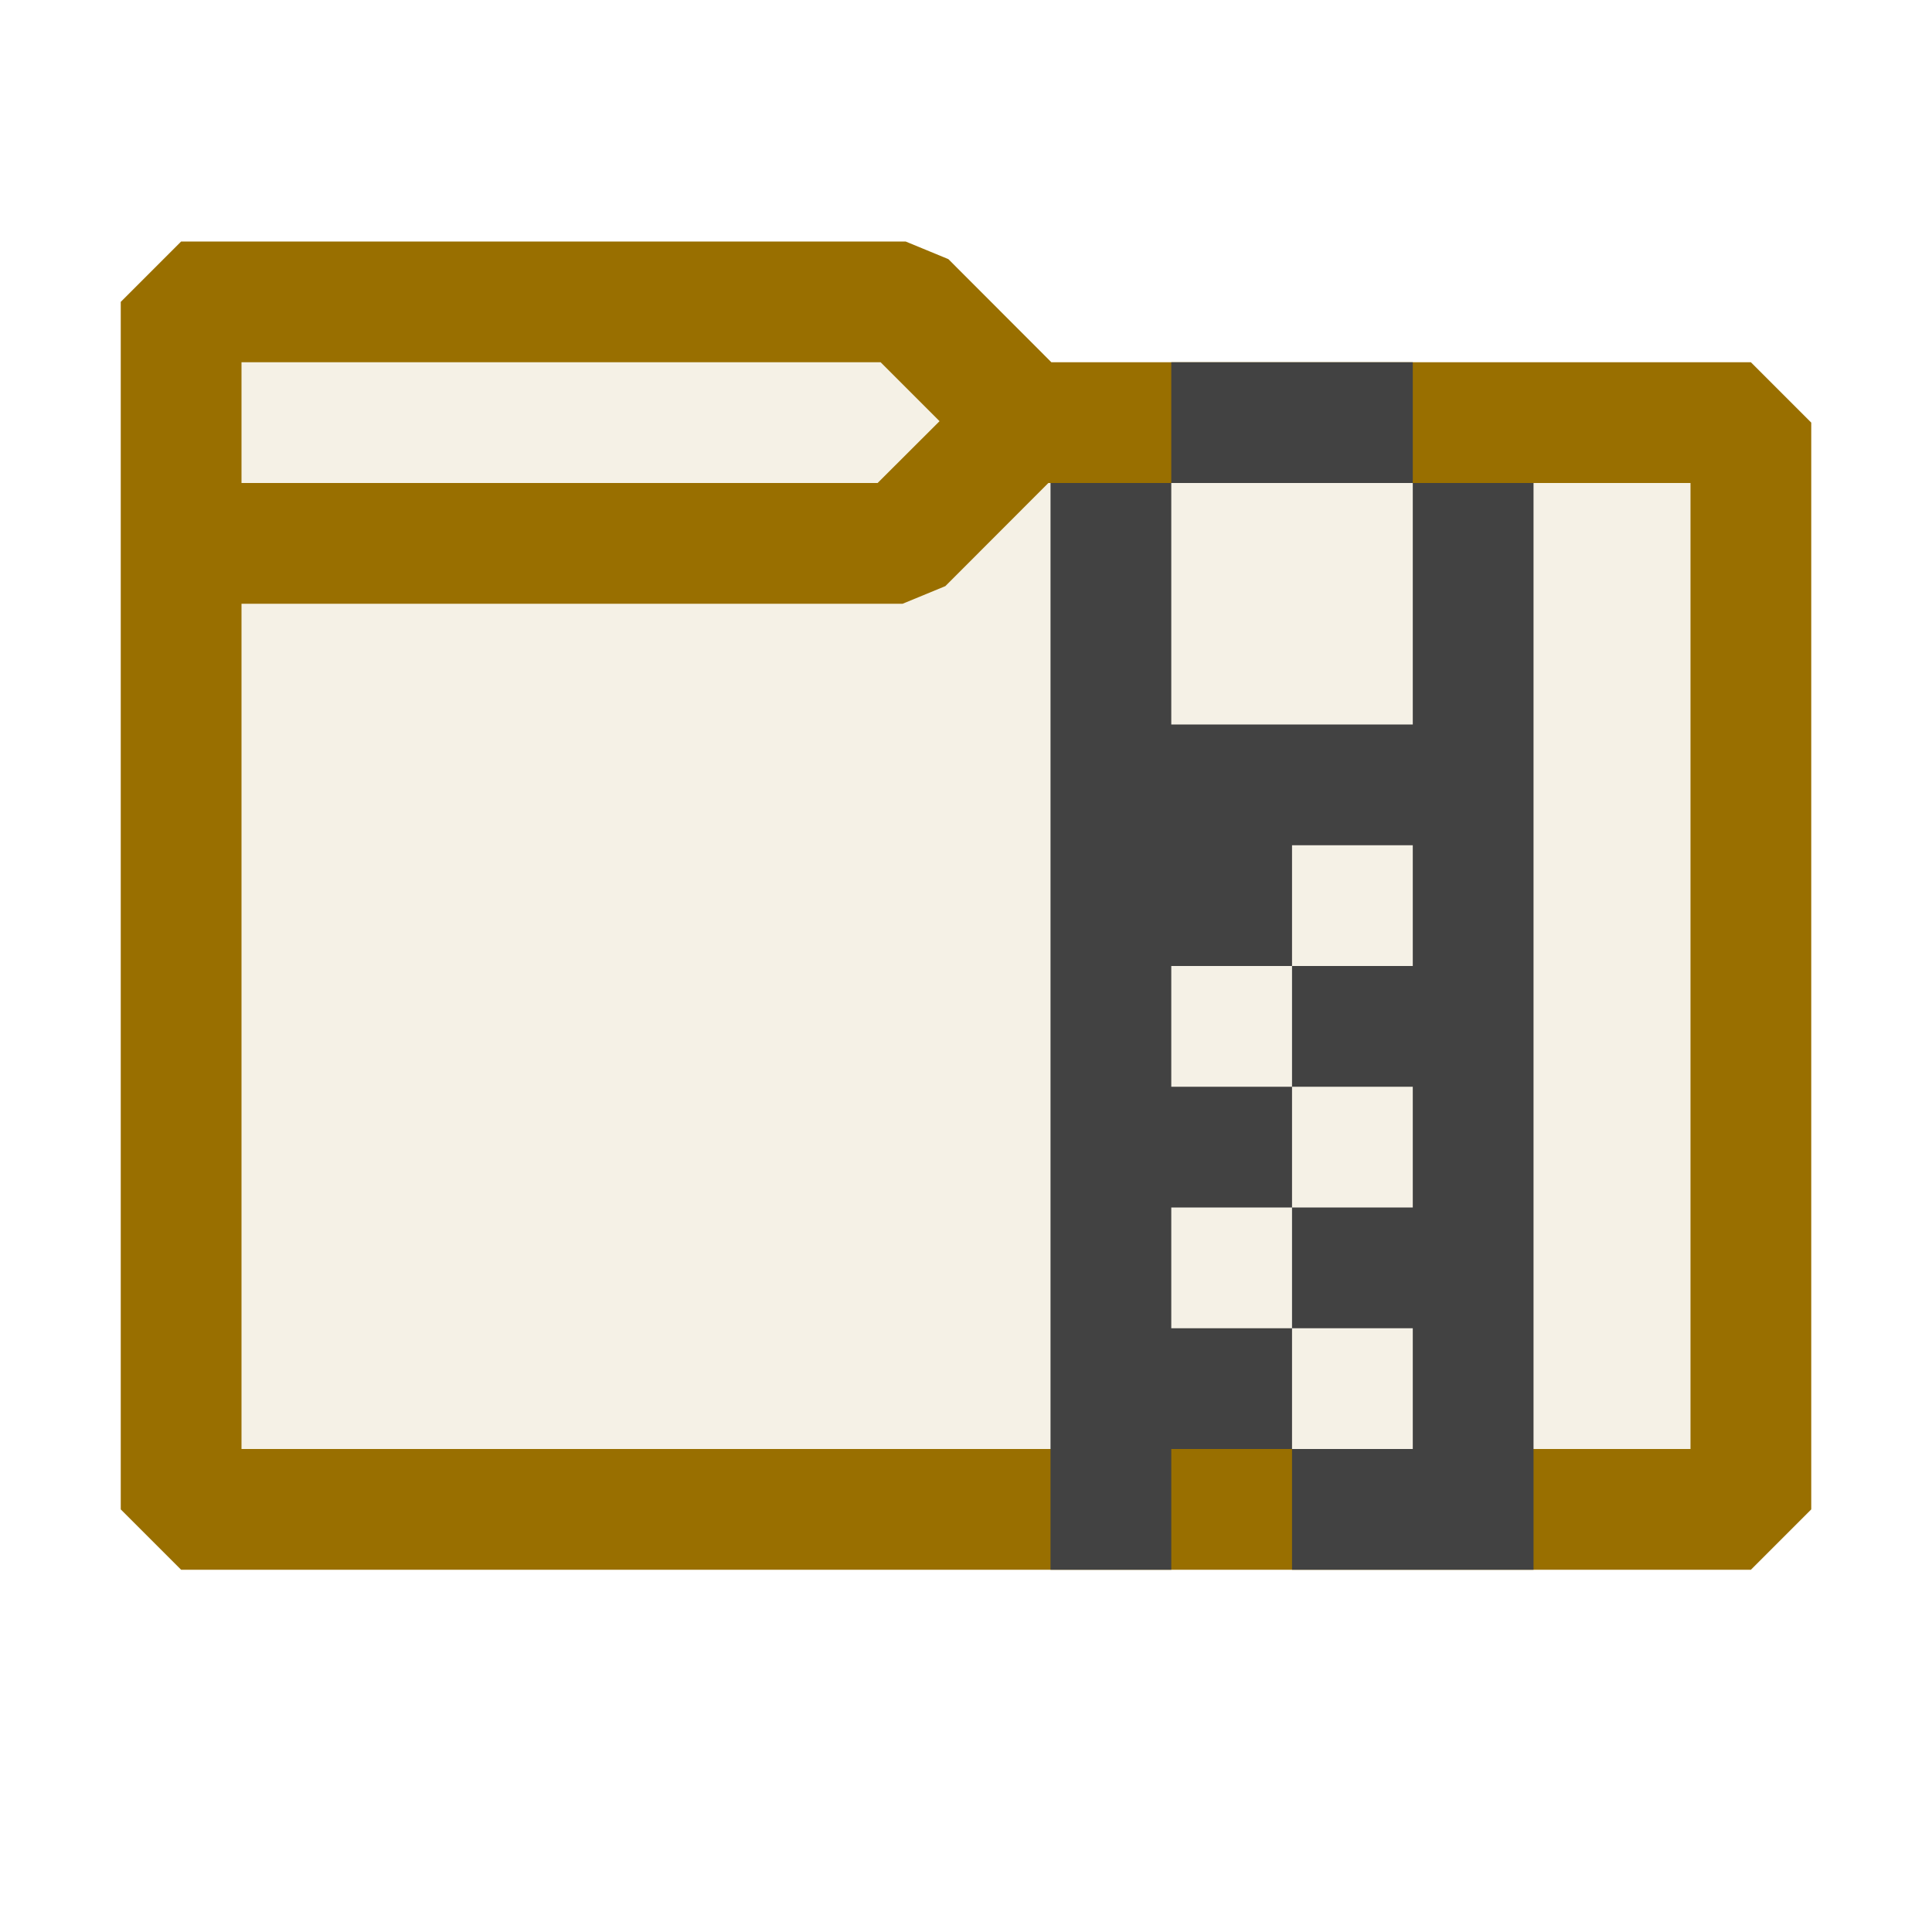 <ns0:svg xmlns:ns0="http://www.w3.org/2000/svg" xmlns:ns1="http://sodipodi.sourceforge.net/DTD/sodipodi-0.dtd" xmlns:ns2="http://www.inkscape.org/namespaces/inkscape" viewBox="0 0 16 16" version="1.1" id="svg3" ns1:docname="Folder_16x.svg" xml:space="preserve" ns2:version="1.3.2 (091e20e, 2023-11-25, custom)"><ns1:namedview id="namedview3" pagecolor="#ffffff" bordercolor="#000000" borderopacity="0.25" ns2:showpageshadow="2" ns2:pageopacity="0.0" ns2:pagecheckerboard="0" ns2:deskcolor="#d1d1d1" ns2:zoom="24.84375" ns2:cx="4.5283019" ns2:cy="5.8566038" ns2:window-width="1920" ns2:window-height="991" ns2:window-x="-9" ns2:window-y="-9" ns2:window-maximized="1" ns2:current-layer="svg3" /><ns0:defs id="defs1"><ns0:style id="style1">.canvas{fill: none; opacity: 0;}.light-yellow-10{fill: #996f00; opacity: 0.1;}.light-yellow{fill: #996f00; opacity: 1;}</ns0:style></ns0:defs><ns0:title id="title1">IconLightFolderClosed</ns0:title><ns0:g id="canvas" style="fill:none;opacity:0;"><ns0:path d="M16,16H0V0H16Z" id="path1" style="fill:none;opacity:0;" /></ns0:g><ns0:g id="level-1"><ns0:path d="M14.5,3.5v9H1.5V2.5h6l1,1Z" id="path2" style="fill:#996f00;opacity:0.1;" /><ns0:path d="M14.5,3H8.707l-.853-.854L7.5,2h-6L1,2.5v10l.5.5h13l.5-.5v-9ZM7.293,3l.488.488L7.268,4H2V3ZM14,12H2V5H7.475l.354-.146L8.682,4H14Z" id="path3" style="fill:#996f00;opacity:1;" /></ns0:g><ns0:g id="g3" transform="translate(-1.3)"><ns0:g id="iconBg">
	
	<ns0:path style="fill:#424242" d="M 13,3 V 4 H 11 V 3 Z m 0,1 V 6 H 11 V 4 h -1 v 9 h 1 v -1 h 1 v -1 h -1 v -1 h 1 V 9 H 11 V 8 h 1 V 7 h 1 v 1 h -1 v 1 h 1 v 1 h -1 v 1 h 1 v 1 h -1 v 1 h 2 V 4 Z" id="path4" />
</ns0:g></ns0:g></ns0:svg>